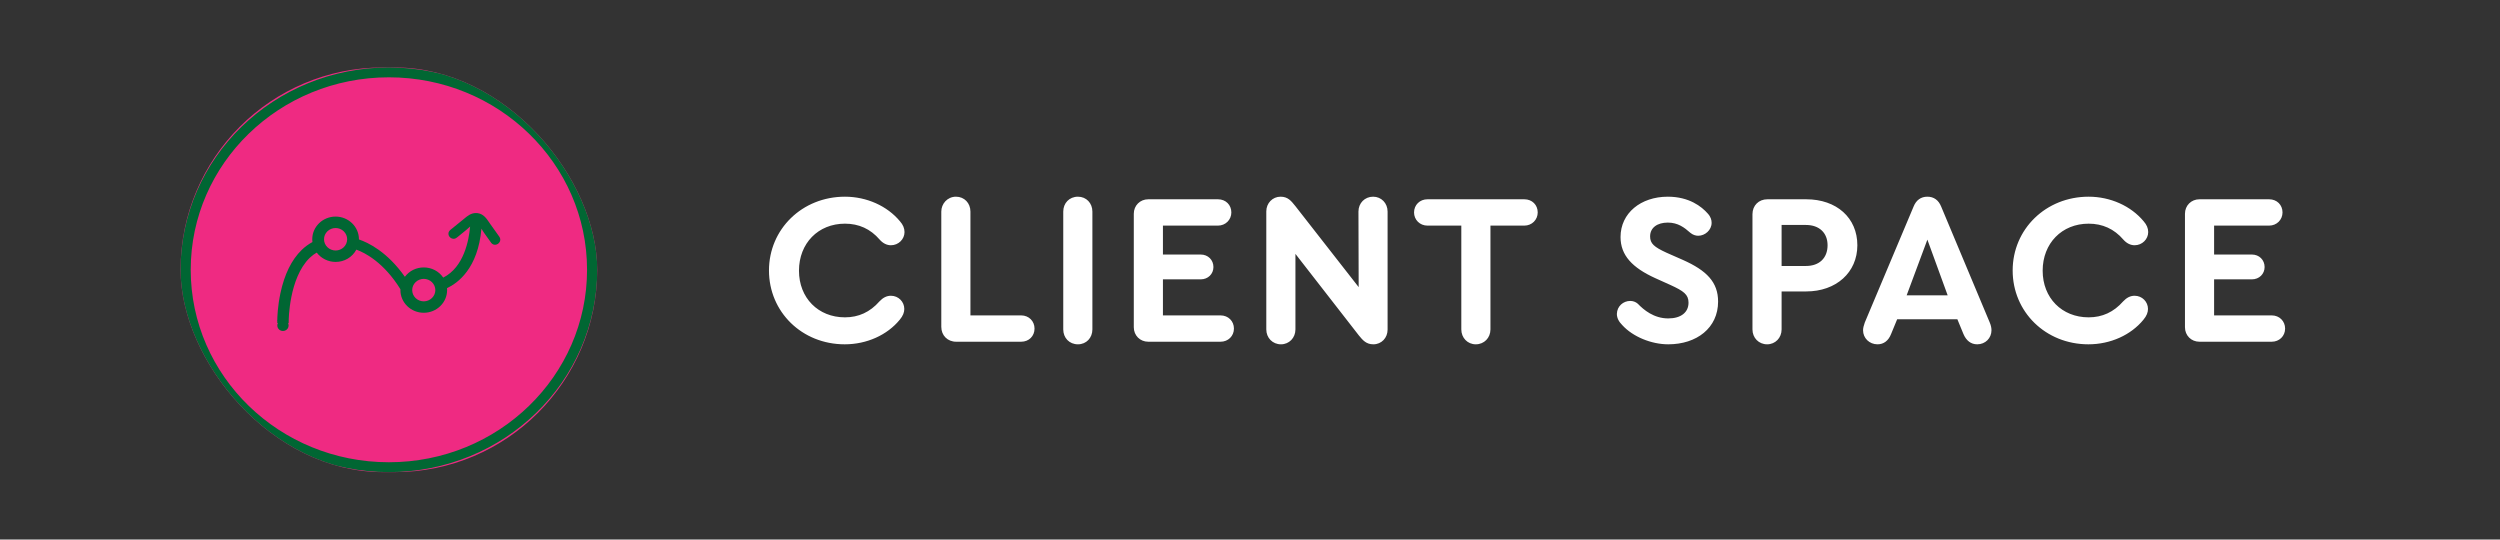 <svg width="139" height="30" viewBox="0 0 139 30" fill="none" xmlns="http://www.w3.org/2000/svg">
<rect x="0" y="0" width="139" height="30" fill="#333333" stroke="none"/>
<path d="M46.967 19.144C44.591 19.144 42.755 17.344 42.755 15.04C42.755 12.736 44.603 10.936 46.979 10.936C48.191 10.936 49.331 11.452 50.039 12.304C50.207 12.496 50.291 12.688 50.291 12.904C50.291 13.3 49.955 13.636 49.535 13.636C49.307 13.636 49.091 13.528 48.911 13.324C48.395 12.724 47.747 12.436 46.979 12.436C45.491 12.436 44.423 13.528 44.423 15.052C44.423 16.564 45.491 17.644 46.979 17.644C47.735 17.644 48.371 17.356 48.899 16.756C49.091 16.552 49.295 16.444 49.535 16.444C49.955 16.444 50.279 16.78 50.279 17.176C50.279 17.368 50.207 17.56 50.027 17.776C49.331 18.628 48.191 19.144 46.967 19.144ZM53.164 19C52.684 19 52.336 18.652 52.336 18.172V11.764C52.336 11.332 52.672 10.936 53.152 10.936C53.62 10.936 53.956 11.296 53.956 11.764V17.536H56.776C57.208 17.536 57.52 17.86 57.52 18.268C57.52 18.688 57.208 19 56.776 19H53.164ZM59.933 19.144C59.453 19.144 59.117 18.784 59.117 18.316V11.764C59.117 11.296 59.453 10.936 59.933 10.936C60.401 10.936 60.737 11.296 60.737 11.764V18.316C60.737 18.784 60.401 19.144 59.933 19.144ZM63.843 19C63.387 19 63.039 18.652 63.039 18.196V11.884C63.039 11.428 63.387 11.08 63.843 11.08H67.719C68.151 11.08 68.463 11.392 68.463 11.812C68.463 12.22 68.139 12.544 67.719 12.544H64.659V14.152H66.759C67.167 14.152 67.467 14.452 67.467 14.848C67.467 15.232 67.167 15.532 66.759 15.532H64.659V17.536H67.863C68.295 17.536 68.607 17.86 68.607 18.268C68.607 18.688 68.283 19 67.863 19H63.843ZM76.346 10.936C76.802 10.936 77.15 11.296 77.15 11.764V18.328C77.15 18.784 76.814 19.144 76.358 19.144C75.962 19.144 75.77 18.916 75.554 18.652L72.026 14.116V18.316C72.026 18.784 71.678 19.144 71.222 19.144C70.754 19.144 70.406 18.784 70.406 18.316V11.752C70.406 11.296 70.754 10.936 71.198 10.936C71.606 10.936 71.786 11.164 72.026 11.464L75.542 15.964L75.53 11.764C75.53 11.296 75.878 10.936 76.346 10.936ZM82.053 19.144C81.597 19.144 81.249 18.784 81.249 18.316V12.544H79.365C78.945 12.544 78.621 12.22 78.621 11.812C78.621 11.392 78.945 11.08 79.365 11.08H84.753C85.185 11.08 85.497 11.392 85.497 11.812C85.497 12.22 85.173 12.544 84.753 12.544H82.869V18.316C82.869 18.784 82.521 19.144 82.053 19.144ZM92.754 19.144C91.818 19.144 90.786 18.724 90.198 18.076C90.006 17.884 89.898 17.68 89.898 17.452C89.91 17.02 90.258 16.732 90.642 16.732C90.786 16.732 90.942 16.78 91.062 16.888C91.386 17.224 91.95 17.704 92.754 17.704C93.462 17.704 93.882 17.368 93.882 16.828C93.882 16.372 93.606 16.18 92.874 15.844L92.022 15.46C90.762 14.884 90.102 14.2 90.102 13.18C90.102 11.848 91.23 10.936 92.73 10.936C93.918 10.936 94.614 11.488 94.95 11.872C95.118 12.052 95.166 12.232 95.166 12.388C95.166 12.796 94.794 13.108 94.422 13.108C94.278 13.108 94.122 13.06 93.978 12.94C93.654 12.652 93.294 12.376 92.73 12.376C92.154 12.376 91.746 12.652 91.746 13.144C91.746 13.54 91.962 13.732 92.67 14.056L93.57 14.452C94.89 15.04 95.526 15.688 95.526 16.768C95.526 18.232 94.338 19.144 92.754 19.144ZM98.253 19.144C97.785 19.144 97.437 18.784 97.437 18.316V11.908C97.437 11.428 97.785 11.08 98.265 11.08H100.425C102.117 11.08 103.269 12.112 103.269 13.636C103.269 15.148 102.093 16.204 100.425 16.204H99.057V18.316C99.057 18.784 98.709 19.144 98.253 19.144ZM99.057 14.788H100.413C101.157 14.788 101.613 14.344 101.613 13.636C101.613 12.952 101.157 12.508 100.413 12.508H99.057V14.788ZM110.63 17.932C110.702 18.1 110.726 18.244 110.726 18.364C110.726 18.796 110.39 19.144 109.934 19.144C109.586 19.144 109.322 18.94 109.166 18.568L108.83 17.752H105.482L105.146 18.568C105.002 18.94 104.738 19.144 104.39 19.144C103.934 19.144 103.586 18.796 103.586 18.364C103.586 18.244 103.622 18.1 103.682 17.932L106.394 11.488C106.538 11.128 106.802 10.936 107.162 10.936C107.522 10.936 107.786 11.128 107.93 11.488L110.63 17.932ZM107.162 13.324L106.01 16.42H108.29L107.162 13.324ZM116.116 19.144C113.74 19.144 111.904 17.344 111.904 15.04C111.904 12.736 113.752 10.936 116.128 10.936C117.34 10.936 118.48 11.452 119.188 12.304C119.356 12.496 119.44 12.688 119.44 12.904C119.44 13.3 119.104 13.636 118.684 13.636C118.456 13.636 118.24 13.528 118.06 13.324C117.544 12.724 116.896 12.436 116.128 12.436C114.64 12.436 113.572 13.528 113.572 15.052C113.572 16.564 114.64 17.644 116.128 17.644C116.884 17.644 117.52 17.356 118.048 16.756C118.24 16.552 118.444 16.444 118.684 16.444C119.104 16.444 119.428 16.78 119.428 17.176C119.428 17.368 119.356 17.56 119.176 17.776C118.48 18.628 117.34 19.144 116.116 19.144ZM122.288 19C121.832 19 121.484 18.652 121.484 18.196V11.884C121.484 11.428 121.832 11.08 122.288 11.08H126.164C126.596 11.08 126.908 11.392 126.908 11.812C126.908 12.22 126.584 12.544 126.164 12.544H123.104V14.152H125.204C125.612 14.152 125.912 14.452 125.912 14.848C125.912 15.232 125.612 15.532 125.204 15.532H123.104V17.536H126.308C126.74 17.536 127.052 17.86 127.052 18.268C127.052 18.688 126.728 19 126.308 19H122.288Z" fill="white"/>
<g clip-path="url(#clip0_242_5450)">
<rect x="10.039" y="3.75" width="23.167" height="22.5" rx="11.25" fill="#EF2A82"/>
<path d="M21.622 26.25C15.225 26.25 10.039 21.213 10.039 15C10.039 8.787 15.225 3.75 21.622 3.75C28.019 3.75 33.206 8.787 33.206 15C33.206 21.213 28.019 26.25 21.622 26.25ZM21.622 25.701C27.707 25.701 32.64 20.91 32.64 15C32.64 9.09 27.707 4.299 21.622 4.299C15.537 4.299 10.604 9.09 10.604 15C10.604 20.91 15.537 25.701 21.622 25.701ZM26.46 11.845C26.185 11.845 25.988 12.009 25.814 12.154C25.791 12.173 25.767 12.193 25.744 12.212L25.389 12.5L25.034 12.788C24.941 12.864 24.909 12.979 24.949 13.088C24.991 13.2 25.102 13.278 25.22 13.278C25.284 13.278 25.346 13.255 25.399 13.212L25.658 13.002L25.917 12.791C25.954 12.761 25.993 12.725 26.035 12.687C26.068 12.657 26.102 12.625 26.138 12.595C26.073 13.346 25.797 14.858 24.643 15.434C24.525 15.26 24.364 15.117 24.176 15.019C23.987 14.92 23.776 14.869 23.561 14.869C23.138 14.869 22.753 15.064 22.511 15.39C21.526 13.99 20.464 13.485 19.957 13.314V13.303C19.957 12.607 19.374 12.042 18.658 12.042C17.943 12.042 17.361 12.607 17.361 13.303C17.361 13.355 17.364 13.407 17.371 13.458C17.15 13.578 16.947 13.727 16.769 13.902C16.212 14.445 15.816 15.25 15.593 16.296C15.434 17.033 15.419 17.655 15.417 17.8L15.407 17.827L15.417 17.852V17.958L15.451 17.96C15.427 18.007 15.415 18.058 15.418 18.11C15.42 18.162 15.435 18.213 15.463 18.257C15.491 18.301 15.53 18.338 15.577 18.364C15.623 18.389 15.676 18.403 15.729 18.403C15.783 18.404 15.835 18.391 15.882 18.366C15.929 18.341 15.969 18.305 15.998 18.262C16.026 18.218 16.043 18.168 16.046 18.116C16.049 18.064 16.039 18.012 16.016 17.965H16.05L16.052 17.833C16.052 17.809 16.065 15.461 17.219 14.337C17.336 14.223 17.467 14.125 17.61 14.044C17.731 14.204 17.889 14.335 18.071 14.425C18.253 14.515 18.454 14.563 18.659 14.563C18.897 14.564 19.132 14.501 19.335 14.38C19.539 14.259 19.704 14.085 19.813 13.879C20.315 14.063 21.35 14.603 22.265 16.083C22.264 16.1 22.263 16.115 22.263 16.13C22.263 16.825 22.845 17.39 23.561 17.39C24.277 17.39 24.859 16.825 24.859 16.13C24.859 16.094 24.857 16.058 24.854 16.021C25.441 15.748 26.575 14.937 26.768 12.713C26.781 12.735 26.793 12.755 26.805 12.776C26.842 12.836 26.877 12.893 26.91 12.94L27.307 13.496C27.358 13.568 27.438 13.61 27.523 13.61C27.629 13.61 27.731 13.547 27.783 13.45C27.804 13.411 27.815 13.369 27.816 13.327V13.317C27.815 13.261 27.797 13.208 27.764 13.163L27.494 12.784L27.272 12.474C27.247 12.439 27.223 12.403 27.199 12.367C27.059 12.159 26.886 11.9 26.565 11.852C26.53 11.847 26.495 11.845 26.46 11.845ZM18.015 13.303C18.015 13.137 18.083 12.978 18.204 12.861C18.324 12.744 18.488 12.678 18.659 12.678C18.829 12.678 18.993 12.744 19.113 12.861C19.234 12.978 19.302 13.137 19.302 13.303C19.302 13.469 19.234 13.627 19.113 13.745C18.993 13.862 18.829 13.927 18.659 13.928C18.488 13.927 18.324 13.862 18.204 13.744C18.083 13.627 18.015 13.469 18.015 13.303ZM22.918 16.13C22.918 15.964 22.986 15.805 23.107 15.688C23.227 15.571 23.391 15.505 23.561 15.505C23.732 15.505 23.895 15.571 24.016 15.688C24.137 15.805 24.205 15.964 24.205 16.13C24.205 16.295 24.137 16.454 24.016 16.571C23.895 16.689 23.732 16.754 23.561 16.755C23.391 16.755 23.227 16.689 23.106 16.571C22.986 16.454 22.918 16.295 22.918 16.13Z" fill="url(#paint0_linear_242_5450)"/>
</g>
<defs>
<linearGradient id="paint0_linear_242_5450" x1="2326.71" y1="1128.75" x2="10.039" y2="1128.75" gradientUnits="userSpaceOnUse">
<stop stop-color="#95C11F"/>
<stop offset="1" stop-color="#006633"/>
</linearGradient>
<clipPath id="clip0_242_5450">
<rect x="10.039" y="3.75" width="23.167" height="22.5" rx="11.25" fill="white"/>
</clipPath>
</defs>
</svg>
